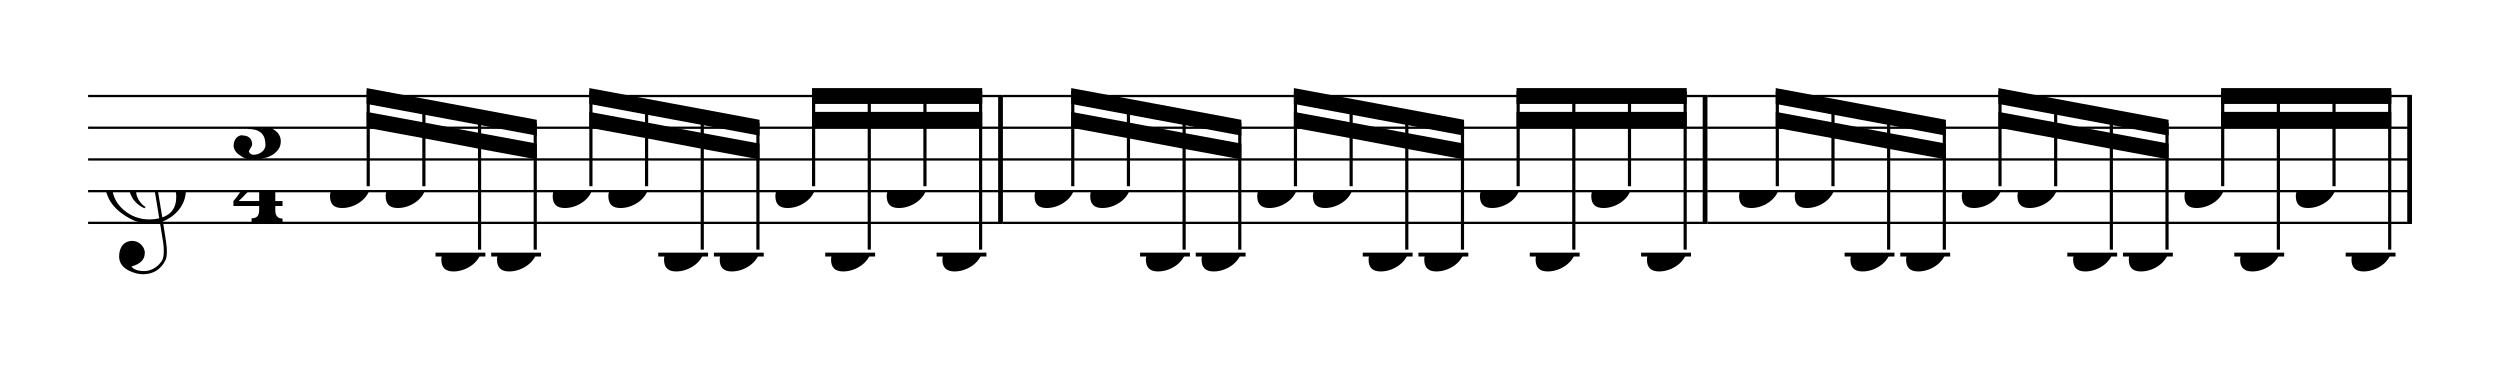 <svg width="709.5px" height="104px" version="1.1" xmlns="http://www.w3.org/2000/svg" xmlns:xlink="http://www.w3.org/1999/xlink" xmlns:mei="http://www.music-encoding.org/ns/mei" overflow="visible">
   <desc>Engraved by Verovio 3.4.1-8f65a58</desc>
   <defs>
      <symbol id="E050-0000000828530767" viewBox="0 0 1000 1000" overflow="inherit">
         <path transform="scale(1,-1)" d="M441 -245c-23 -4 -48 -6 -76 -6c-59 0 -102 7 -130 20c-88 42 -150 93 -187 154c-26 44 -43 103 -48 176c0 6 -1 13 -1 19c0 54 15 111 45 170c29 57 65 106 110 148s96 85 153 127c-3 16 -8 46 -13 92c-4 43 -5 73 -5 89c0 117 16 172 69 257c34 54 64 82 89 82 c21 0 43 -30 69 -92s39 -115 41 -159v-15c0 -109 -21 -162 -67 -241c-13 -20 -63 -90 -98 -118c-13 -9 -25 -19 -37 -29l31 -181c8 1 18 2 28 2c58 0 102 -12 133 -35c59 -43 92 -104 98 -184c1 -7 1 -15 1 -22c0 -123 -87 -209 -181 -248c8 -57 17 -110 25 -162 c5 -31 6 -58 6 -80c0 -30 -5 -53 -14 -70c-35 -64 -88 -99 -158 -103c-5 0 -11 -1 -16 -1c-37 0 -72 10 -108 27c-50 24 -77 59 -80 105v11c0 29 7 55 20 76c18 28 45 42 79 44h6c49 0 93 -42 97 -87v-9c0 -51 -34 -86 -105 -106c17 -24 51 -36 102 -36c62 0 116 43 140 85 c9 16 13 41 13 74c0 20 -1 42 -5 67c-8 53 -18 106 -26 159zM461 939c-95 0 -135 -175 -135 -286c0 -24 2 -48 5 -71c50 39 92 82 127 128c40 53 60 100 60 140v8c-4 53 -22 81 -55 81h-2zM406 119l54 -326c73 25 110 78 110 161c0 7 0 15 -1 23c-7 95 -57 142 -151 142h-12 zM382 117c-72 -2 -128 -47 -128 -120v-7c2 -46 43 -99 75 -115c-3 -2 -7 -5 -10 -10c-70 33 -116 88 -123 172v11c0 68 44 126 88 159c23 17 49 29 78 36l-29 170c-21 -13 -52 -37 -92 -73c-50 -44 -86 -84 -109 -119c-45 -69 -67 -130 -67 -182v-13c5 -68 35 -127 93 -176 s125 -73 203 -73c25 0 50 3 75 9c-19 111 -36 221 -54 331z" />
      </symbol>
      <symbol id="E083-0000000828530767" viewBox="0 0 1000 1000" overflow="inherit">
         <path transform="scale(1,-1)" d="M188 250c97 0 177 -52 177 -116c0 -69 -40 -111 -118 -125c56 -5 125 -44 125 -116c0 -31 -10 -57 -31 -78c-19 -21 -45 -38 -78 -49l-50 -11c-15 -3 -36 -7 -55 -7c-50 0 -86 16 -113 38c-16 10 -23 18 -34 34c-7 13 -11 25 -11 38c0 43 27 83 68 83l3 -2 c61 0 75 -42 75 -70c0 -19 -24 -42 -26 -57c7 -17 20 -25 37 -25c44 0 94 29 94 78c0 75 -34 125 -138 125v36c84 0 131 22 131 98c0 54 -37 88 -87 88c-26 0 -43 -7 -51 -22c15 -22 44 -16 44 -70c0 -37 -37 -62 -71 -62c-22 0 -69 15 -69 76c0 79 101 116 178 116z" />
      </symbol>
      <symbol id="E084-0000000828530767" viewBox="0 0 1000 1000" overflow="inherit">
         <path transform="scale(1,-1)" d="M0 -78c84 97 114 180 134 329h170c-13 -32 -82 -132 -99 -151l-84 -97c-33 -36 -59 -63 -80 -81h162v102l127 123v-225h57v-39h-57v-34c0 -43 19 -65 57 -65v-34h-244v36c48 0 60 26 60 70v27h-203v39z" />
      </symbol>
      <symbol id="E0A4-0000000828530767" viewBox="0 0 1000 1000" overflow="inherit">
         <path transform="scale(1,-1)" d="M0 -39c0 68 73 172 200 172c66 0 114 -37 114 -95c0 -84 -106 -171 -218 -171c-64 0 -96 30 -96 94z" />
      </symbol>
   </defs>
   <style type="text/css">g.page-margin{font-family:Times;} g.ending, g.reh, g.tempo{font-weight:bold;} g.dir, g.dynam, g.mNum{font-style:italic;} g.label{font-weight:normal;}</style>
   <svg class="definition-scale" color="black" viewBox="0 0 14190 2080">
      <g class="page-margin" transform="translate(500, 500)">
         <g id="system-0000001269406752" class="system">
            <g id="section-0000001622650073" class="section boundaryStart" />
            <g id="measure-0000000074243042" class="measure">
               <g id="staff-0000001784484492" class="staff">
                  <path d="M0 45 L5192 45" stroke="currentColor" stroke-width="13" />
                  <path d="M0 225 L5192 225" stroke="currentColor" stroke-width="13" />
                  <path d="M0 405 L5192 405" stroke="currentColor" stroke-width="13" />
                  <path d="M0 585 L5192 585" stroke="currentColor" stroke-width="13" />
                  <path d="M0 765 L5192 765" stroke="currentColor" stroke-width="13" />
                  <g id="clef-0000000971307217" class="clef">
                     <use xlink:href="#E050-0000000828530767" x="90" y="585" height="720px" width="720px" />
                  </g>
                  <g id="msig-0000002000755539" class="meterSig">
                     <use xlink:href="#E083-0000000828530767" x="826" y="225" height="720px" width="720px" />
                     <use xlink:href="#E084-0000000828530767" x="825" y="585" height="720px" width="720px" />
                  </g>
                  <g class="ledgerLines below">
                     <path d="M1972 945 L2255 945" stroke="currentColor" stroke-width="22" />
                     <path d="M2288 945 L2571 945" stroke="currentColor" stroke-width="22" />
                     <path d="M3236 945 L3519 945" stroke="currentColor" stroke-width="22" />
                     <path d="M3552 945 L3835 945" stroke="currentColor" stroke-width="22" />
                     <path d="M4184 945 L4467 945" stroke="currentColor" stroke-width="22" />
                     <path d="M4816 945 L5099 945" stroke="currentColor" stroke-width="22" />
                  </g>
                  <g id="layer-0000001264817709" class="layer">
                     <g id="beam-0000001817129560" class="beam">
                        <polygon points="1581,0 2547,180 2547,270 1581,90 " />
                        <polygon points="1581,135 1906,195 1906,285 1581,225 " />
                        <polygon points="1906,195 2222,255 2222,345 1906,285 " />
                        <polygon points="2222,255 2547,315 2547,405 2222,345 " />
                        <g id="note-0000001998097157" class="note">
                           <g class="notehead">
                              <use xlink:href="#E0A4-0000000828530767" x="1373" y="585" height="720px" width="720px" />
                           </g>
                           <g id="stem-0000000578354438" class="stem">
                              <rect x="1581" y="18" height="539" width="18" />
                           </g>
                        </g>
                        <g id="note-0000001131570933" class="note">
                           <g class="notehead">
                              <use xlink:href="#E0A4-0000000828530767" x="1689" y="585" height="720px" width="720px" />
                           </g>
                           <g id="stem-0000000892053144" class="stem">
                              <rect x="1897" y="78" height="479" width="18" />
                           </g>
                        </g>
                        <g id="note-0000000197493099" class="note">
                           <g class="notehead">
                              <use xlink:href="#E0A4-0000000828530767" x="2005" y="945" height="720px" width="720px" />
                           </g>
                           <g id="stem-0000001153851501" class="stem">
                              <rect x="2213" y="138" height="779" width="18" />
                           </g>
                        </g>
                        <g id="note-0000001404280278" class="note">
                           <g class="notehead">
                              <use xlink:href="#E0A4-0000000828530767" x="2321" y="945" height="720px" width="720px" />
                           </g>
                           <g id="stem-0000001004844897" class="stem">
                              <rect x="2529" y="198" height="719" width="18" />
                           </g>
                        </g>
                     </g>
                     <g id="beam-0000001505795335" class="beam">
                        <polygon points="2845,0 3811,180 3811,270 2845,90 " />
                        <polygon points="2845,135 3170,195 3170,285 2845,225 " />
                        <polygon points="3170,195 3486,255 3486,345 3170,285 " />
                        <polygon points="3486,255 3811,315 3811,405 3486,345 " />
                        <g id="note-0000000893351816" class="note">
                           <g class="notehead">
                              <use xlink:href="#E0A4-0000000828530767" x="2637" y="585" height="720px" width="720px" />
                           </g>
                           <g id="stem-0000000616783871" class="stem">
                              <rect x="2845" y="18" height="539" width="18" />
                           </g>
                        </g>
                        <g id="note-0000001954899097" class="note">
                           <g class="notehead">
                              <use xlink:href="#E0A4-0000000828530767" x="2953" y="585" height="720px" width="720px" />
                           </g>
                           <g id="stem-0000000382955828" class="stem">
                              <rect x="3161" y="78" height="479" width="18" />
                           </g>
                        </g>
                        <g id="note-0000001636807826" class="note">
                           <g class="notehead">
                              <use xlink:href="#E0A4-0000000828530767" x="3269" y="945" height="720px" width="720px" />
                           </g>
                           <g id="stem-0000000330111137" class="stem">
                              <rect x="3477" y="138" height="779" width="18" />
                           </g>
                        </g>
                        <g id="note-0000000563613512" class="note">
                           <g class="notehead">
                              <use xlink:href="#E0A4-0000000828530767" x="3585" y="945" height="720px" width="720px" />
                           </g>
                           <g id="stem-0000001227619358" class="stem">
                              <rect x="3793" y="198" height="719" width="18" />
                           </g>
                        </g>
                     </g>
                     <g id="beam-0000001580723810" class="beam">
                        <polygon points="4109,0 5075,0 5075,90 4109,90 " />
                        <polygon points="4109,135 4434,135 4434,225 4109,225 " />
                        <polygon points="4434,135 4750,135 4750,225 4434,225 " />
                        <polygon points="4750,135 5075,135 5075,225 4750,225 " />
                        <g id="note-0000000101929267" class="note">
                           <g class="notehead">
                              <use xlink:href="#E0A4-0000000828530767" x="3901" y="585" height="720px" width="720px" />
                           </g>
                           <g id="stem-0000001723153177" class="stem">
                              <rect x="4109" y="18" height="539" width="18" />
                           </g>
                        </g>
                        <g id="note-0000000704877633" class="note">
                           <g class="notehead">
                              <use xlink:href="#E0A4-0000000828530767" x="4217" y="945" height="720px" width="720px" />
                           </g>
                           <g id="stem-0000000070982397" class="stem">
                              <rect x="4425" y="18" height="899" width="18" />
                           </g>
                        </g>
                        <g id="note-0000001358580979" class="note">
                           <g class="notehead">
                              <use xlink:href="#E0A4-0000000828530767" x="4533" y="585" height="720px" width="720px" />
                           </g>
                           <g id="stem-0000001147722294" class="stem">
                              <rect x="4741" y="18" height="539" width="18" />
                           </g>
                        </g>
                        <g id="note-0000001624379149" class="note">
                           <g class="notehead">
                              <use xlink:href="#E0A4-0000000828530767" x="4849" y="945" height="720px" width="720px" />
                           </g>
                           <g id="stem-0000001070477904" class="stem">
                              <rect x="5057" y="18" height="899" width="18" />
                           </g>
                        </g>
                     </g>
                  </g>
               </g>
               <g id="bline-0000001474833169" class="barLineAttr">
                  <path d="M5179 765 L5179 45" stroke="currentColor" stroke-width="27" />
               </g>
            </g>
            <g id="measure-0000000784558821" class="measure">
               <g id="staff-0000002128236579" class="staff">
                  <path d="M5192 45 L9191 45" stroke="currentColor" stroke-width="13" />
                  <path d="M5192 225 L9191 225" stroke="currentColor" stroke-width="13" />
                  <path d="M5192 405 L9191 405" stroke="currentColor" stroke-width="13" />
                  <path d="M5192 585 L9191 585" stroke="currentColor" stroke-width="13" />
                  <path d="M5192 765 L9191 765" stroke="currentColor" stroke-width="13" />
                  <g class="ledgerLines below">
                     <path d="M5971 945 L6254 945" stroke="currentColor" stroke-width="22" />
                     <path d="M6287 945 L6570 945" stroke="currentColor" stroke-width="22" />
                     <path d="M7235 945 L7518 945" stroke="currentColor" stroke-width="22" />
                     <path d="M7551 945 L7834 945" stroke="currentColor" stroke-width="22" />
                     <path d="M8183 945 L8466 945" stroke="currentColor" stroke-width="22" />
                     <path d="M8815 945 L9098 945" stroke="currentColor" stroke-width="22" />
                  </g>
                  <g id="layer-0000000585640194" class="layer">
                     <g id="beam-0000001646035001" class="beam">
                        <polygon points="5580,0 6546,180 6546,270 5580,90 " />
                        <polygon points="5580,135 5905,195 5905,285 5580,225 " />
                        <polygon points="5905,195 6221,255 6221,345 5905,285 " />
                        <polygon points="6221,255 6546,315 6546,405 6221,345 " />
                        <g id="note-0000000937186357" class="note">
                           <g class="notehead">
                              <use xlink:href="#E0A4-0000000828530767" x="5372" y="585" height="720px" width="720px" />
                           </g>
                           <g id="stem-0000002051621609" class="stem">
                              <rect x="5580" y="18" height="539" width="18" />
                           </g>
                        </g>
                        <g id="note-0000001025921153" class="note">
                           <g class="notehead">
                              <use xlink:href="#E0A4-0000000828530767" x="5688" y="585" height="720px" width="720px" />
                           </g>
                           <g id="stem-0000001606946231" class="stem">
                              <rect x="5896" y="78" height="479" width="18" />
                           </g>
                        </g>
                        <g id="note-0000000510616708" class="note">
                           <g class="notehead">
                              <use xlink:href="#E0A4-0000000828530767" x="6004" y="945" height="720px" width="720px" />
                           </g>
                           <g id="stem-0000001190959745" class="stem">
                              <rect x="6212" y="138" height="779" width="18" />
                           </g>
                        </g>
                        <g id="note-0000000590357944" class="note">
                           <g class="notehead">
                              <use xlink:href="#E0A4-0000000828530767" x="6320" y="945" height="720px" width="720px" />
                           </g>
                           <g id="stem-0000001912844175" class="stem">
                              <rect x="6528" y="198" height="719" width="18" />
                           </g>
                        </g>
                     </g>
                     <g id="beam-0000000357571490" class="beam">
                        <polygon points="6844,0 7810,180 7810,270 6844,90 " />
                        <polygon points="6844,135 7169,195 7169,285 6844,225 " />
                        <polygon points="7169,195 7485,255 7485,345 7169,285 " />
                        <polygon points="7485,255 7810,315 7810,405 7485,345 " />
                        <g id="note-0000000771515668" class="note">
                           <g class="notehead">
                              <use xlink:href="#E0A4-0000000828530767" x="6636" y="585" height="720px" width="720px" />
                           </g>
                           <g id="stem-0000001341853635" class="stem">
                              <rect x="6844" y="18" height="539" width="18" />
                           </g>
                        </g>
                        <g id="note-0000001044788124" class="note">
                           <g class="notehead">
                              <use xlink:href="#E0A4-0000000828530767" x="6952" y="585" height="720px" width="720px" />
                           </g>
                           <g id="stem-0000001808266298" class="stem">
                              <rect x="7160" y="78" height="479" width="18" />
                           </g>
                        </g>
                        <g id="note-0000001927702196" class="note">
                           <g class="notehead">
                              <use xlink:href="#E0A4-0000000828530767" x="7268" y="945" height="720px" width="720px" />
                           </g>
                           <g id="stem-0000000343098142" class="stem">
                              <rect x="7476" y="138" height="779" width="18" />
                           </g>
                        </g>
                        <g id="note-0000001952509530" class="note">
                           <g class="notehead">
                              <use xlink:href="#E0A4-0000000828530767" x="7584" y="945" height="720px" width="720px" />
                           </g>
                           <g id="stem-0000000456880399" class="stem">
                              <rect x="7792" y="198" height="719" width="18" />
                           </g>
                        </g>
                     </g>
                     <g id="beam-0000001942727722" class="beam">
                        <polygon points="8108,0 9074,0 9074,90 8108,90 " />
                        <polygon points="8108,135 8433,135 8433,225 8108,225 " />
                        <polygon points="8433,135 8749,135 8749,225 8433,225 " />
                        <polygon points="8749,135 9074,135 9074,225 8749,225 " />
                        <g id="note-0000000130060903" class="note">
                           <g class="notehead">
                              <use xlink:href="#E0A4-0000000828530767" x="7900" y="585" height="720px" width="720px" />
                           </g>
                           <g id="stem-0000001534827968" class="stem">
                              <rect x="8108" y="18" height="539" width="18" />
                           </g>
                        </g>
                        <g id="note-0000001083454666" class="note">
                           <g class="notehead">
                              <use xlink:href="#E0A4-0000000828530767" x="8216" y="945" height="720px" width="720px" />
                           </g>
                           <g id="stem-0000000280090412" class="stem">
                              <rect x="8424" y="18" height="899" width="18" />
                           </g>
                        </g>
                        <g id="note-0000001108728549" class="note">
                           <g class="notehead">
                              <use xlink:href="#E0A4-0000000828530767" x="8532" y="585" height="720px" width="720px" />
                           </g>
                           <g id="stem-0000000195400260" class="stem">
                              <rect x="8740" y="18" height="539" width="18" />
                           </g>
                        </g>
                        <g id="note-0000000685118024" class="note">
                           <g class="notehead">
                              <use xlink:href="#E0A4-0000000828530767" x="8848" y="945" height="720px" width="720px" />
                           </g>
                           <g id="stem-0000000589673557" class="stem">
                              <rect x="9056" y="18" height="899" width="18" />
                           </g>
                        </g>
                     </g>
                  </g>
               </g>
               <g id="bline-0000001899894091" class="barLineAttr">
                  <path d="M9178 765 L9178 45" stroke="currentColor" stroke-width="27" />
               </g>
            </g>
            <g id="measure-0000001060806853" class="measure">
               <g id="staff-0000002118797801" class="staff">
                  <path d="M9191 45 L13190 45" stroke="currentColor" stroke-width="13" />
                  <path d="M9191 225 L13190 225" stroke="currentColor" stroke-width="13" />
                  <path d="M9191 405 L13190 405" stroke="currentColor" stroke-width="13" />
                  <path d="M9191 585 L13190 585" stroke="currentColor" stroke-width="13" />
                  <path d="M9191 765 L13190 765" stroke="currentColor" stroke-width="13" />
                  <g class="ledgerLines below">
                     <path d="M9970 945 L10253 945" stroke="currentColor" stroke-width="22" />
                     <path d="M10286 945 L10569 945" stroke="currentColor" stroke-width="22" />
                     <path d="M11234 945 L11517 945" stroke="currentColor" stroke-width="22" />
                     <path d="M11550 945 L11833 945" stroke="currentColor" stroke-width="22" />
                     <path d="M12182 945 L12465 945" stroke="currentColor" stroke-width="22" />
                     <path d="M12814 945 L13097 945" stroke="currentColor" stroke-width="22" />
                  </g>
                  <g id="layer-0000001137623865" class="layer">
                     <g id="beam-0000002020739063" class="beam">
                        <polygon points="9579,0 10545,180 10545,270 9579,90 " />
                        <polygon points="9579,135 9904,195 9904,285 9579,225 " />
                        <polygon points="9904,195 10220,255 10220,345 9904,285 " />
                        <polygon points="10220,255 10545,315 10545,405 10220,345 " />
                        <g id="note-0000000997389814" class="note">
                           <g class="notehead">
                              <use xlink:href="#E0A4-0000000828530767" x="9371" y="585" height="720px" width="720px" />
                           </g>
                           <g id="stem-0000000006441594" class="stem">
                              <rect x="9579" y="18" height="539" width="18" />
                           </g>
                        </g>
                        <g id="note-0000000107554536" class="note">
                           <g class="notehead">
                              <use xlink:href="#E0A4-0000000828530767" x="9687" y="585" height="720px" width="720px" />
                           </g>
                           <g id="stem-0000000889688008" class="stem">
                              <rect x="9895" y="78" height="479" width="18" />
                           </g>
                        </g>
                        <g id="note-0000001635339425" class="note">
                           <g class="notehead">
                              <use xlink:href="#E0A4-0000000828530767" x="10003" y="945" height="720px" width="720px" />
                           </g>
                           <g id="stem-0000000057716395" class="stem">
                              <rect x="10211" y="138" height="779" width="18" />
                           </g>
                        </g>
                        <g id="note-0000001654001669" class="note">
                           <g class="notehead">
                              <use xlink:href="#E0A4-0000000828530767" x="10319" y="945" height="720px" width="720px" />
                           </g>
                           <g id="stem-0000001524325968" class="stem">
                              <rect x="10527" y="198" height="719" width="18" />
                           </g>
                        </g>
                     </g>
                     <g id="beam-0000000269220094" class="beam">
                        <polygon points="10843,0 11809,180 11809,270 10843,90 " />
                        <polygon points="10843,135 11168,195 11168,285 10843,225 " />
                        <polygon points="11168,195 11484,255 11484,345 11168,285 " />
                        <polygon points="11484,255 11809,315 11809,405 11484,345 " />
                        <g id="note-0000001777724115" class="note">
                           <g class="notehead">
                              <use xlink:href="#E0A4-0000000828530767" x="10635" y="585" height="720px" width="720px" />
                           </g>
                           <g id="stem-0000002014119113" class="stem">
                              <rect x="10843" y="18" height="539" width="18" />
                           </g>
                        </g>
                        <g id="note-0000000034075629" class="note">
                           <g class="notehead">
                              <use xlink:href="#E0A4-0000000828530767" x="10951" y="585" height="720px" width="720px" />
                           </g>
                           <g id="stem-0000000515204530" class="stem">
                              <rect x="11159" y="78" height="479" width="18" />
                           </g>
                        </g>
                        <g id="note-0000001478446501" class="note">
                           <g class="notehead">
                              <use xlink:href="#E0A4-0000000828530767" x="11267" y="945" height="720px" width="720px" />
                           </g>
                           <g id="stem-0000000388471006" class="stem">
                              <rect x="11475" y="138" height="779" width="18" />
                           </g>
                        </g>
                        <g id="note-0000001864546517" class="note">
                           <g class="notehead">
                              <use xlink:href="#E0A4-0000000828530767" x="11583" y="945" height="720px" width="720px" />
                           </g>
                           <g id="stem-0000000681910962" class="stem">
                              <rect x="11791" y="198" height="719" width="18" />
                           </g>
                        </g>
                     </g>
                     <g id="beam-0000001581030105" class="beam">
                        <polygon points="12107,0 13073,0 13073,90 12107,90 " />
                        <polygon points="12107,135 12432,135 12432,225 12107,225 " />
                        <polygon points="12432,135 12748,135 12748,225 12432,225 " />
                        <polygon points="12748,135 13073,135 13073,225 12748,225 " />
                        <g id="note-0000001351934195" class="note">
                           <g class="notehead">
                              <use xlink:href="#E0A4-0000000828530767" x="11899" y="585" height="720px" width="720px" />
                           </g>
                           <g id="stem-0000001904797942" class="stem">
                              <rect x="12107" y="18" height="539" width="18" />
                           </g>
                        </g>
                        <g id="note-0000001557810404" class="note">
                           <g class="notehead">
                              <use xlink:href="#E0A4-0000000828530767" x="12215" y="945" height="720px" width="720px" />
                           </g>
                           <g id="stem-0000001400285365" class="stem">
                              <rect x="12423" y="18" height="899" width="18" />
                           </g>
                        </g>
                        <g id="note-0000002146319451" class="note">
                           <g class="notehead">
                              <use xlink:href="#E0A4-0000000828530767" x="12531" y="585" height="720px" width="720px" />
                           </g>
                           <g id="stem-0000000322842082" class="stem">
                              <rect x="12739" y="18" height="539" width="18" />
                           </g>
                        </g>
                        <g id="note-0000001908194298" class="note">
                           <g class="notehead">
                              <use xlink:href="#E0A4-0000000828530767" x="12847" y="945" height="720px" width="720px" />
                           </g>
                           <g id="stem-0000001463179852" class="stem">
                              <rect x="13055" y="18" height="899" width="18" />
                           </g>
                        </g>
                     </g>
                  </g>
               </g>
               <g id="bline-0000001962408013" class="barLineAttr">
                  <path d="M13177 765 L13177 45" stroke="currentColor" stroke-width="27" />
               </g>
            </g>
            <g id="bdend-0000001807130337" class="boundaryEnd section-0000001622650073" />
         </g>
      </g>
   </svg>
</svg>
